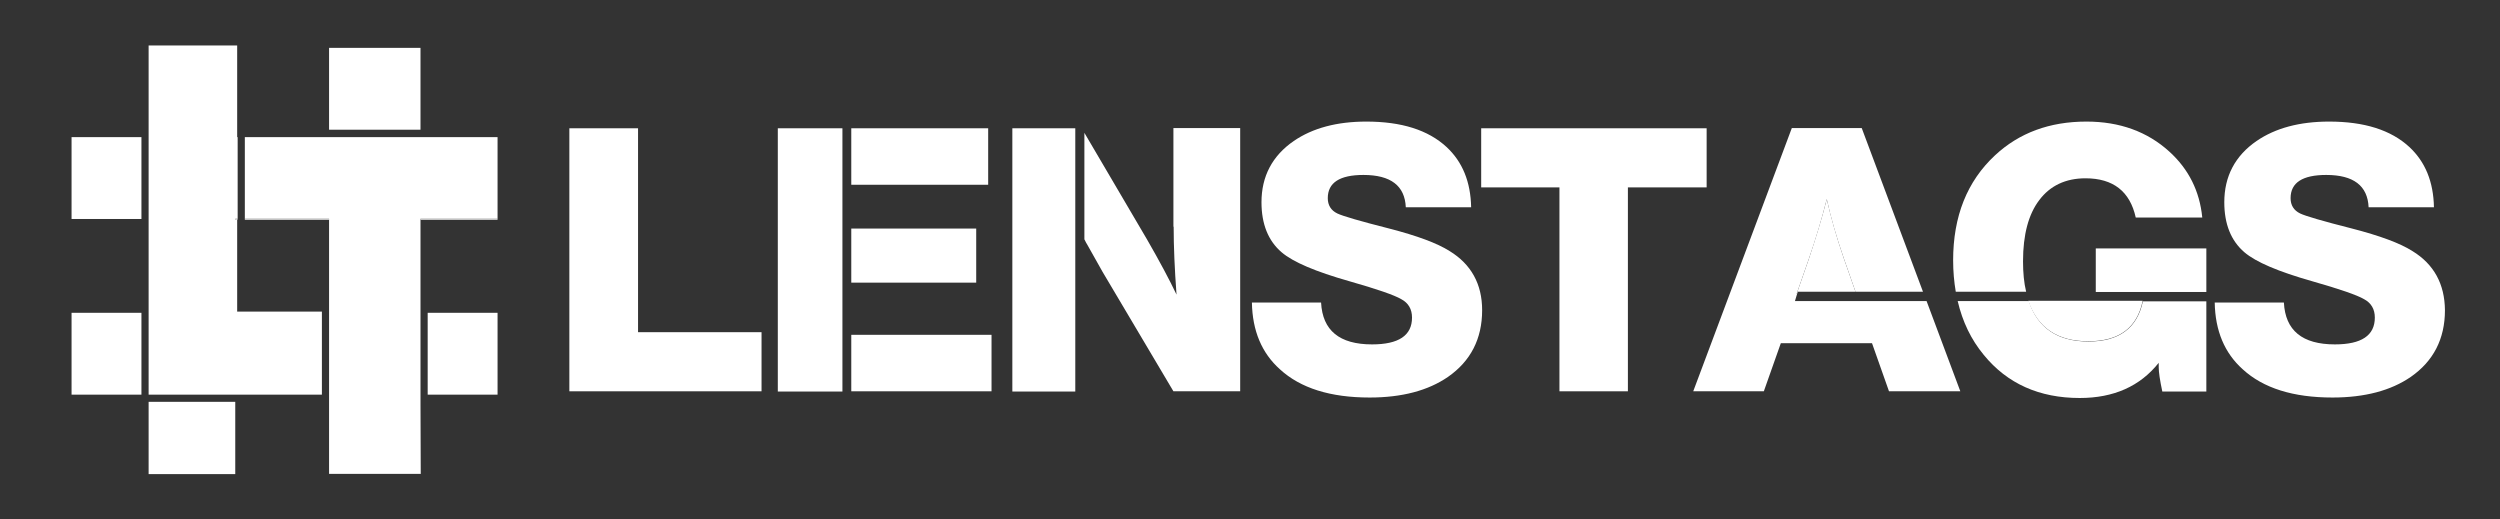 <?xml version="1.0" encoding="utf-8"?>
<!-- Generator: Adobe Illustrator 23.0.2, SVG Export Plug-In . SVG Version: 6.00 Build 0)  -->
<svg version="1.1" id="Capa_1" xmlns="http://www.w3.org/2000/svg" xmlns:xlink="http://www.w3.org/1999/xlink" x="0px" y="0px"
	 viewBox="0 0 1044.6 217" style="enable-background:new 0 0 1044.6 217;" xml:space="preserve">
<rect x="0" y="0" width="1044.6" height="217" fill="#333333" stroke="none"/>
<style type="text/css">
	.st0{fill:#FFFFFF;}
</style>
<g>
	<rect x="62.1" y="167.9" class="st0" width="36.2" height="30.2"/>
	<rect x="175.7" y="130.7" class="st0" width="0" height="34.2"/>
	<rect x="29.9" y="130.7" class="st0" width="29.2" height="34.2"/>
	<rect x="178.7" y="130.7" class="st0" width="29.2" height="34.2"/>
	<rect x="29.9" y="57.3" class="st0" width="29.2" height="34.2"/>
	<polygon class="st0" points="134.5,130.2 134.5,164.9 62.1,164.9 62.1,19 99.1,19 99.1,57.3 99.3,57.3 99.3,91.4 98.3,91.4 
		98.3,91.8 99.1,91.8 99.1,130.2 	"/>
	<rect x="175.7" y="91.8" class="st0" width="0" height="38.8"/>
	<polygon class="st0" points="175.7,164.9 175.7,169 175.7,165 175.7,164.9 	"/>
	<rect x="137.5" y="20" class="st0" width="38.2" height="34.2"/>
	<rect x="175.7" y="130.7" class="st0" width="0" height="34.2"/>
	<rect x="175.7" y="91.4" class="st0" width="32.2" height="0.4"/>
	<polygon class="st0" points="175.9,198 175.7,198 175.7,169 	"/>
	<rect x="99.1" y="91.4" class="st0" width="0.1" height="0.4"/>
	<rect x="102.3" y="91.4" class="st0" width="35.2" height="0.4"/>
	<polygon class="st0" points="207.9,57.3 207.9,91.4 175.7,91.4 175.7,91.8 175.7,91.8 175.7,165 175.7,169 175.7,198 137.5,198 
		137.5,91.4 102.3,91.4 102.3,57.3 	"/>
	<rect x="98.3" y="91.4" class="st0" width="0.9" height="0.4"/>
	<rect x="134.8" y="164.9" class="st0" width="1.4" height="0"/>
	<rect x="136.2" y="164.9" class="st0" width="1.3" height="0"/>
	<rect x="62.1" y="91.4" class="st0" width="0" height="0"/>
	<rect x="62.1" y="91.4" class="st0" width="0" height="0"/>
	<rect x="62.1" y="91.4" class="st0" width="0" height="0"/>
	<rect x="29.9" y="164.9" class="st0" width="29.2" height="0"/>
	<rect x="134.5" y="164.9" class="st0" width="0.3" height="0"/>
	<rect x="62.1" y="164.9" class="st0" width="0" height="0"/>
	<rect x="62.1" y="164.9" class="st0" width="0" height="0"/>
	<rect x="59.1" y="164.9" class="st0" width="0" height="0"/>
	<rect x="59.1" y="164.9" class="st0" width="3" height="0"/>
</g>
<g>
	<path class="st0" d="M763.3,83.2c-2,8-4.6,16.3-7.5,25l-5.1,14.6h0.2l0.3-0.9h24.1l-4.9-14C767.3,98.9,765,90.7,763.3,83.2z"/>
	<path class="st0" d="M872.6,142.6c12.8,0,20.4-5.6,22.7-16.9h-47.8C851.4,137,859.7,142.6,872.6,142.6z"/>
	<rect x="423" y="53.6" class="st0" width="26.3" height="110"/>
	<path class="st0" d="M490.4,94.7c0,8.2,0.4,17.7,1.2,28.4c-2.9-6.1-7-13.8-12.3-23l-26.2-44.6V100c0.5,1,0.9,1.8,1.3,2.4l6.3,11.2
		l29.6,49.9h27.9v-110h-27.9V94.7z"/>
	<polygon class="st0" points="713.1,53.6 618.9,53.6 618.9,78.3 651.6,78.3 651.6,163.5 680.2,163.5 680.2,78.3 713.1,78.3 	"/>
	<polygon class="st0" points="266.6,53.6 237.9,53.6 237.9,163.5 318.2,163.5 318.2,138.8 266.6,138.8 	"/>
	<rect x="355.7" y="139.9" class="st0" width="58.6" height="23.6"/>
	<rect x="325" y="53.6" class="st0" width="27" height="110"/>
	<path class="st0" d="M750.9,122.8h-0.2l5.1-14.6c3-8.7,5.5-17,7.5-25c1.6,7.5,4,15.7,7.1,24.7l4.9,14h28.2l-25.6-68.4h-29.2
		l-41.2,110h29.5l7.1-20.1h38.1l7.1,20.1h29.8L805,125.8h-55L750.9,122.8z"/>
	<rect x="355.7" y="95.5" class="st0" width="52.2" height="22.6"/>
	<rect x="355.7" y="53.6" class="st0" width="57.2" height="23.6"/>
	<path class="st0" d="M605.7,104.9c-5.2-3.3-13.6-6.4-25.2-9.4c-12.2-3.1-19.4-5.2-21.7-6.3c-2.7-1.3-4-3.5-4-6.4
		c0-6.5,5-9.7,14.9-9.7c11.4,0,17.3,4.5,17.7,13.5h27.3c-0.2-10.6-3.6-19-10.3-25.2c-7.7-7.1-18.8-10.6-33.5-10.6
		c-12.3,0-22.4,2.7-30.3,8.1c-9,6.2-13.5,14.8-13.5,25.6c0,9.1,2.8,16.1,8.4,20.9c4.8,4.1,14.2,8.1,28.3,12.1
		c11.6,3.3,18.8,5.8,21.7,7.5c3,1.6,4.5,4.2,4.5,7.7c0,7.5-5.6,11.2-16.7,11.2c-13.6,0-20.7-5.8-21.3-17.5h-28.9
		c0.2,11.8,4.1,21.1,11.7,27.9c8.6,7.9,21.1,11.8,37.5,11.8c13.5,0,24.4-2.9,32.7-8.6c9.5-6.6,14.3-15.9,14.3-27.9
		C619.3,118.7,614.7,110.4,605.7,104.9z"/>
	<path class="st0" d="M1008,104.9c-5.2-3.3-13.6-6.4-25.2-9.4c-12.2-3.1-19.4-5.2-21.7-6.3c-2.7-1.3-4-3.5-4-6.4
		c0-6.5,5-9.7,14.9-9.7c11.4,0,17.3,4.5,17.7,13.5h27.3c-0.2-10.6-3.6-19-10.3-25.2c-7.7-7.1-18.8-10.6-33.5-10.6
		c-12.3,0-22.4,2.7-30.3,8.1c-9,6.2-13.5,14.8-13.5,25.6c0,9.1,2.8,16.1,8.4,20.9c4.8,4.1,14.2,8.1,28.3,12.1
		c11.6,3.3,18.8,5.8,21.7,7.5c3,1.6,4.5,4.2,4.5,7.7c0,7.5-5.6,11.2-16.7,11.2c-13.6,0-20.7-5.8-21.3-17.5h-28.9
		c0.2,11.8,4.1,21.1,11.7,27.9c8.6,7.9,21.1,11.8,37.5,11.8c13.5,0,24.4-2.9,32.7-8.6c9.5-6.6,14.3-15.9,14.3-27.9
		C1021.5,118.7,1017,110.4,1008,104.9z"/>
	<path class="st0" d="M845.3,109.2c0-11.2,2.3-19.7,6.8-25.6c4.5-6,11-9.1,19.3-9.1c11.6,0,18.6,5.5,21,16.4h27.8
		c-1.1-11.1-5.7-20.2-13.7-27.5c-9.2-8.4-20.8-12.6-34.7-12.6c-15.4,0-28.1,4.7-38.2,14.1c-11.7,10.9-17.5,25.5-17.5,43.9
		c0,4.6,0.4,9,1.1,13.1h29.4C845.7,118.2,845.3,113.9,845.3,109.2z"/>
	<rect x="875.7" y="103.8" class="st0" width="46.2" height="18.2"/>
	<path class="st0" d="M895.4,125.8c-2.3,11.2-9.9,16.9-22.7,16.9c-12.9,0-21.3-5.6-25-16.9H818c2,8.6,5.6,16.1,10.9,22.5
		c9.8,12,23.2,18,40.1,18c14.2,0,25.2-4.9,33-14.7c0,0.3,0,0.7,0,1.1c0,0.3,0,0.6,0,0.8c0,2,0.5,5.4,1.5,10.1h18.4v-37.7H895.4z"/>
</g>
</svg>

